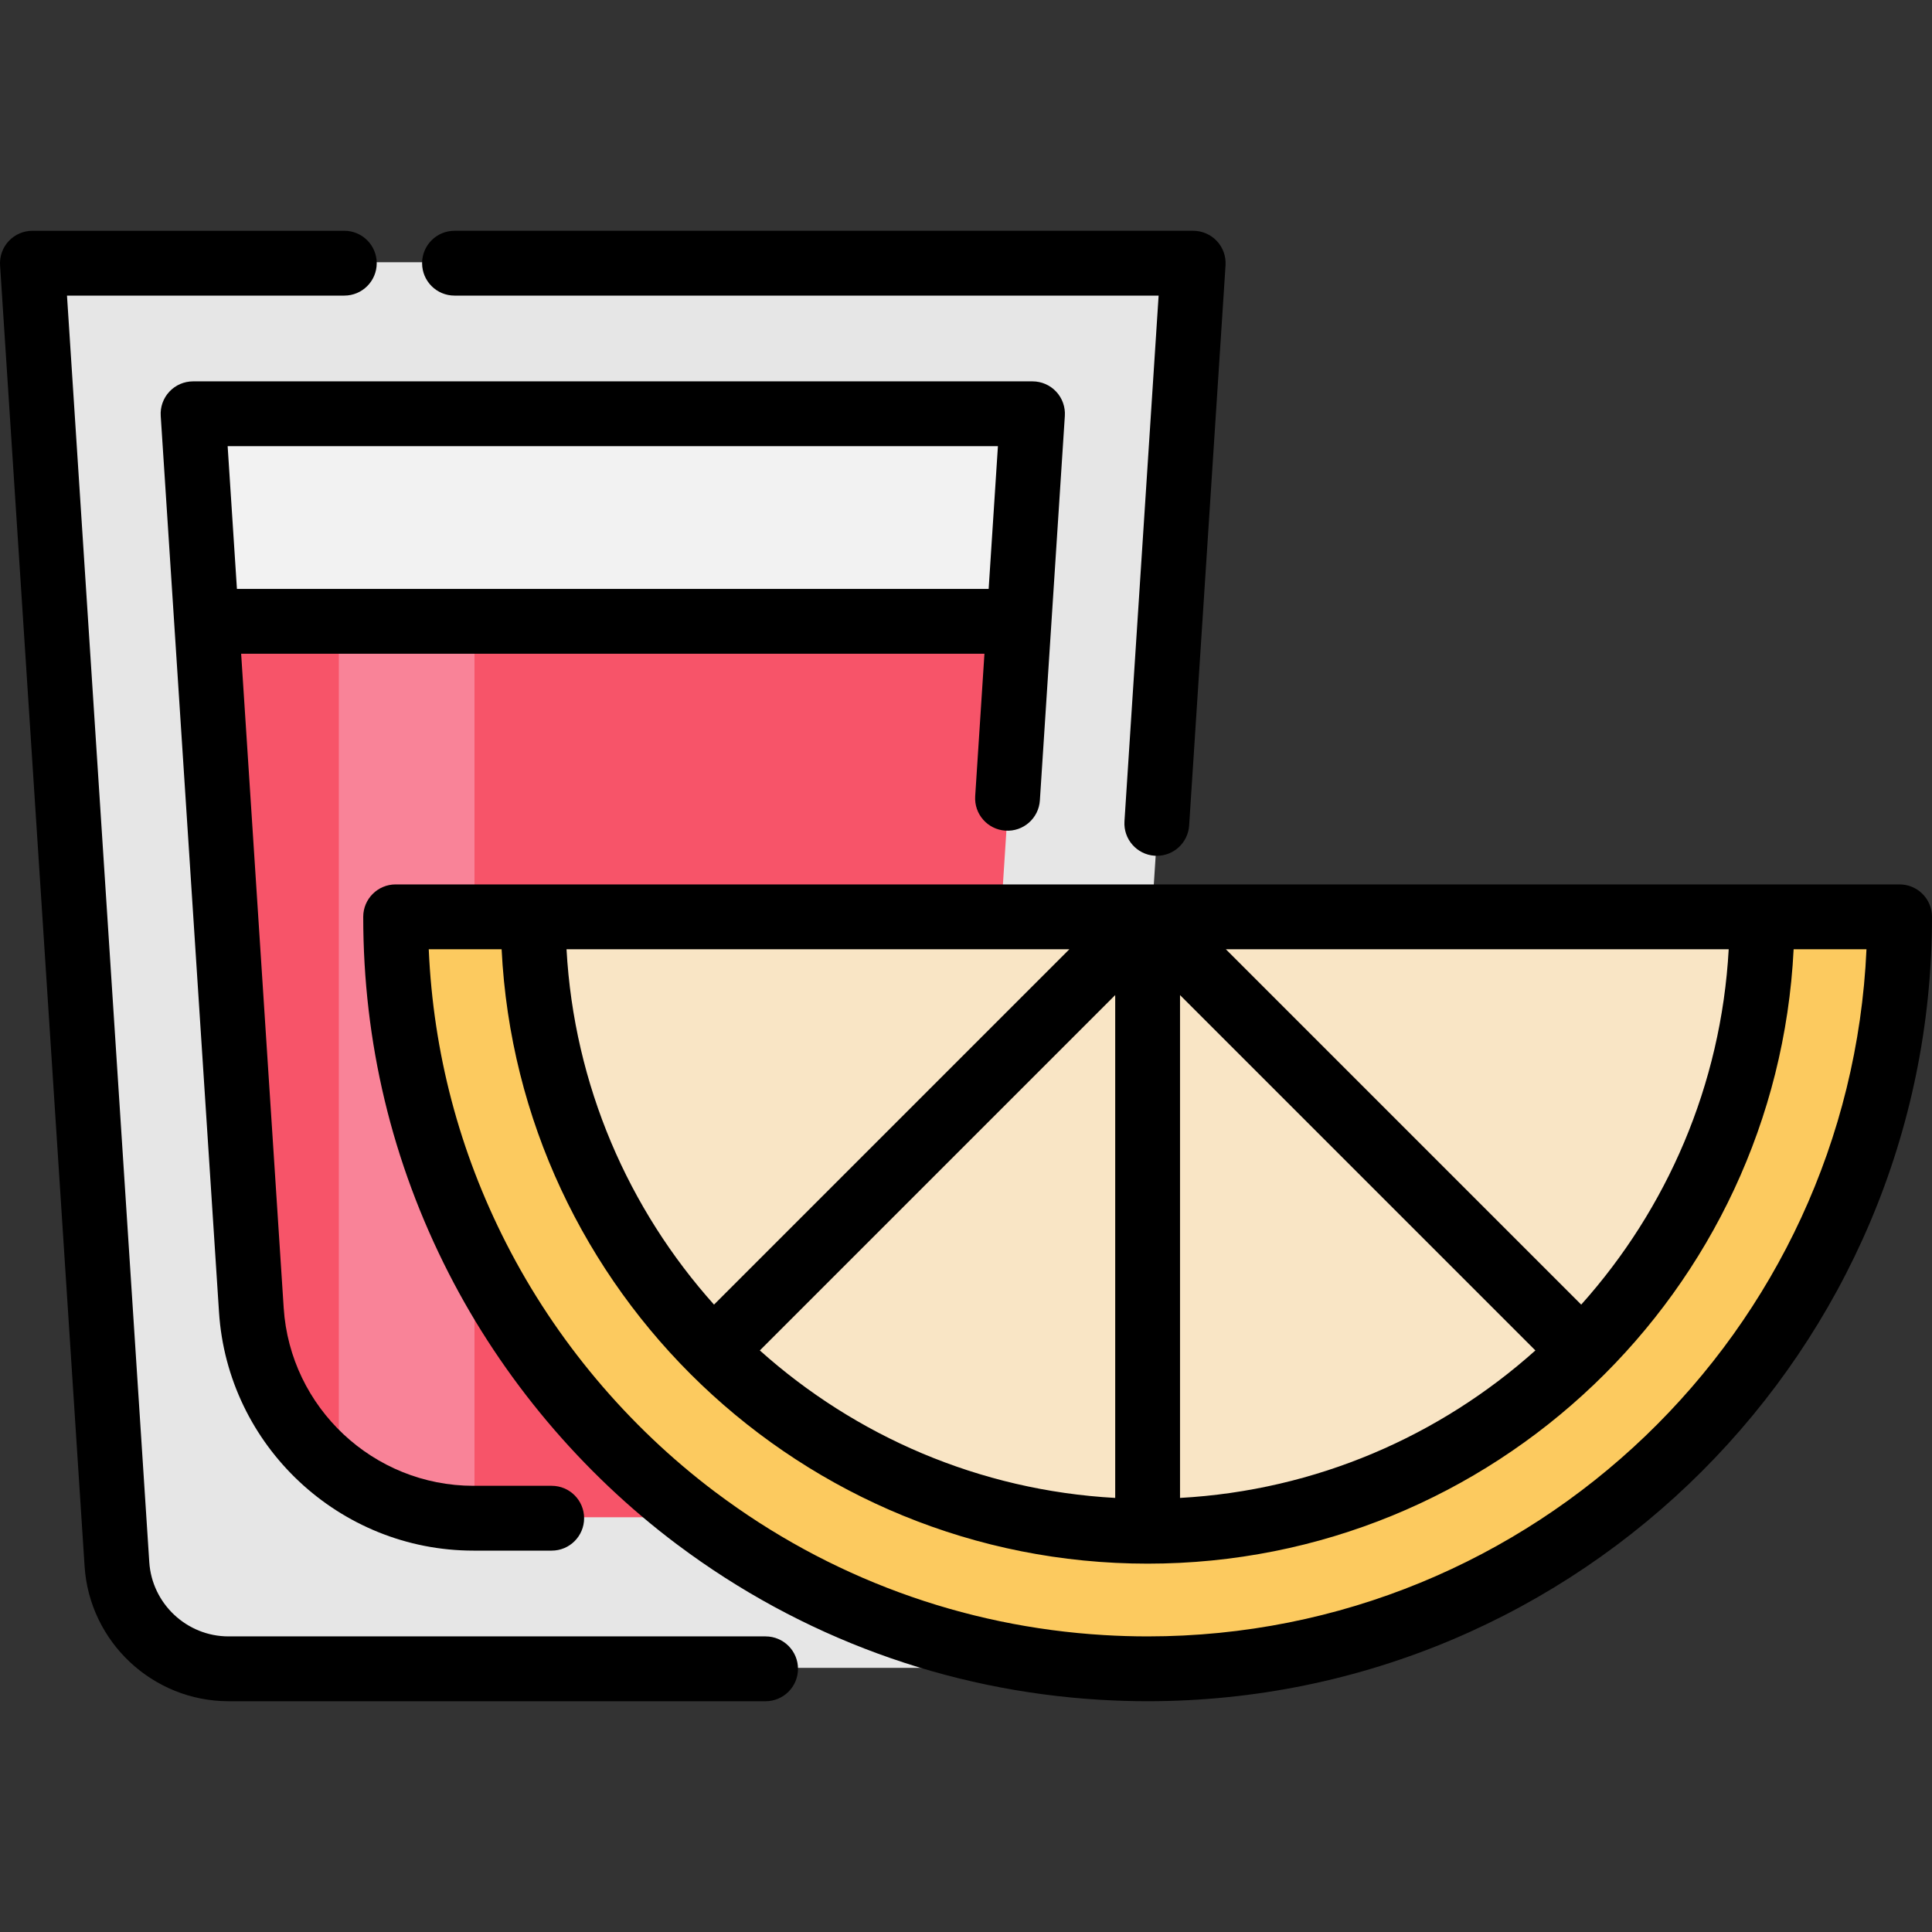 <?xml version="1.0" encoding="iso-8859-1"?>
<!-- Generator: Adobe Illustrator 19.0.0, SVG Export Plug-In . SVG Version: 6.00 Build 0)  -->
<svg version="1.1" id="Layer_1" xmlns="http://www.w3.org/2000/svg" xmlns:xlink="http://www.w3.org/1999/xlink" x="0px" y="0px"
	 viewBox="0 0 512 512" style="enable-background:new 0 0 512 512;" xml:space="preserve">
<rect x="0" y="0" width="512" height="512" fill="#333333" stroke="none"/>
<path style="fill:#E6E6E6;" d="M292.302,441.63v0.011l-0.023,0.355H60.853c-15.631,0-28.582-12.127-29.59-27.734L8.865,69.493
	h307.621l-11.256,173.22C305.23,242.713,304.404,281.577,292.302,441.63z"/>
<path style="fill:#F75469;" d="M270.327,164.399l-5.084,78.314c0,0-3.676,123.007-80.49,159.376h-59.007
	c-13.489,0-25.971-4.546-35.945-12.23c-13.031-10.008-21.78-25.364-22.914-42.941L55.013,164.399H270.327z"/>
<path style="fill:#F98398;" d="M125.746,164.399v237.69c-13.489,0-25.971-4.546-35.945-12.23v-225.46L125.746,164.399
	L125.746,164.399z"/>
<path style="fill:#FCCA5F;" d="M105.126,242.717c0,110.059,89.22,199.279,199.279,199.279s199.279-89.22,199.279-199.279H105.126z"
	/>
<path style="fill:#F9E5C5;" d="M141.579,242.717c0,89.926,72.9,162.826,162.826,162.826s162.826-72.9,162.826-162.826"/>
<polygon style="fill:#F2F2F2;" points="273.9,109.4 270.327,164.399 55.024,164.399 55.013,164.399 51.44,109.4 "/>
<path d="M202.89,433.663H60.577c-11.073,0-20.305-8.654-21.018-19.703L17.753,78.337h73.494c4.743,0,8.588-3.845,8.588-8.588
	c0-4.743-3.845-8.588-8.588-8.588H8.589c-2.375,0-4.643,0.983-6.267,2.716c-1.624,1.733-2.457,4.059-2.304,6.43l22.398,344.765
	c1.295,20.058,18.057,35.769,38.16,35.769h142.313c4.743,0,8.588-3.845,8.588-8.588C211.477,437.508,207.633,433.663,202.89,433.663
	z"/>
<path d="M120.447,78.337h186.6l-9.053,139.317c-0.308,4.733,3.281,8.82,8.013,9.128c0.19,0.013,0.378,0.018,0.566,0.018
	c4.489,0,8.267-3.488,8.562-8.032l9.648-148.462c0.153-2.369-0.68-4.697-2.304-6.43c-1.624-1.733-3.892-2.716-6.267-2.716H120.447
	c-4.743,0-8.588,3.845-8.588,8.588S115.704,78.337,120.447,78.337z"/>
<path d="M266.451,220.13c4.734,0.309,8.82-3.281,9.126-8.015l6.618-101.904c0.153-2.369-0.68-4.697-2.304-6.43
	c-1.624-1.733-3.892-2.715-6.267-2.715H51.164c-2.375,0-4.643,0.982-6.267,2.715c-1.624,1.733-2.457,4.061-2.304,6.43
	l15.447,237.515c2.289,35.442,31.907,63.205,67.428,63.205h20.74c4.743,0,8.588-3.845,8.588-8.588c0-4.743-3.845-8.588-8.588-8.588
	H125.47c-26.492,0-48.581-20.705-50.288-47.141L63.906,173.243h196.982l-2.452,37.761
	C258.13,215.737,261.717,219.822,266.451,220.13z M62.789,156.066l-2.46-37.823h204.131l-2.456,37.823H62.789z"/>
<path d="M503.413,234.38H104.847c-4.743,0-8.588,3.845-8.588,8.588c0,33.232,7.61,64.988,22.62,94.389
	c14.313,28.033,35.212,52.88,60.436,71.851c0.093,0.07,0.186,0.137,0.281,0.203c32.585,24.425,71.277,38.618,111.915,41.047
	c4.222,0.253,8.467,0.381,12.618,0.381C418.749,450.84,512,357.589,512,242.969C512.001,238.225,508.156,234.38,503.413,234.38z
	 M189.22,345.735c-22.655-25.306-37.096-58.108-39.085-94.178h133.263L189.22,345.735z M295.541,263.705v133.261
	c-36.07-1.99-68.87-16.43-94.176-39.085L295.541,263.705z M312.718,263.705l94.175,94.176
	c-25.306,22.655-58.106,37.095-94.175,39.085V263.705z M419.039,345.736l-94.178-94.178h133.263
	C456.134,287.628,441.694,320.429,419.039,345.736z M304.13,433.663c-3.81,0-7.709-0.118-11.591-0.352
	c-37.374-2.235-72.951-15.316-102.888-37.832c-0.088-0.066-0.177-0.131-0.268-0.194c-23.036-17.386-42.122-40.112-55.204-65.739
	c-12.466-24.416-19.366-50.614-20.556-77.99h19.31c4.489,90.545,79.56,162.828,171.199,162.828s166.71-72.284,171.199-162.828
	h19.305C490.132,352.741,406.404,433.663,304.13,433.663z"/>
<g>
</g>
<g>
</g>
<g>
</g>
<g>
</g>
<g>
</g>
<g>
</g>
<g>
</g>
<g>
</g>
<g>
</g>
<g>
</g>
<g>
</g>
<g>
</g>
<g>
</g>
<g>
</g>
<g>
</g>
</svg>
